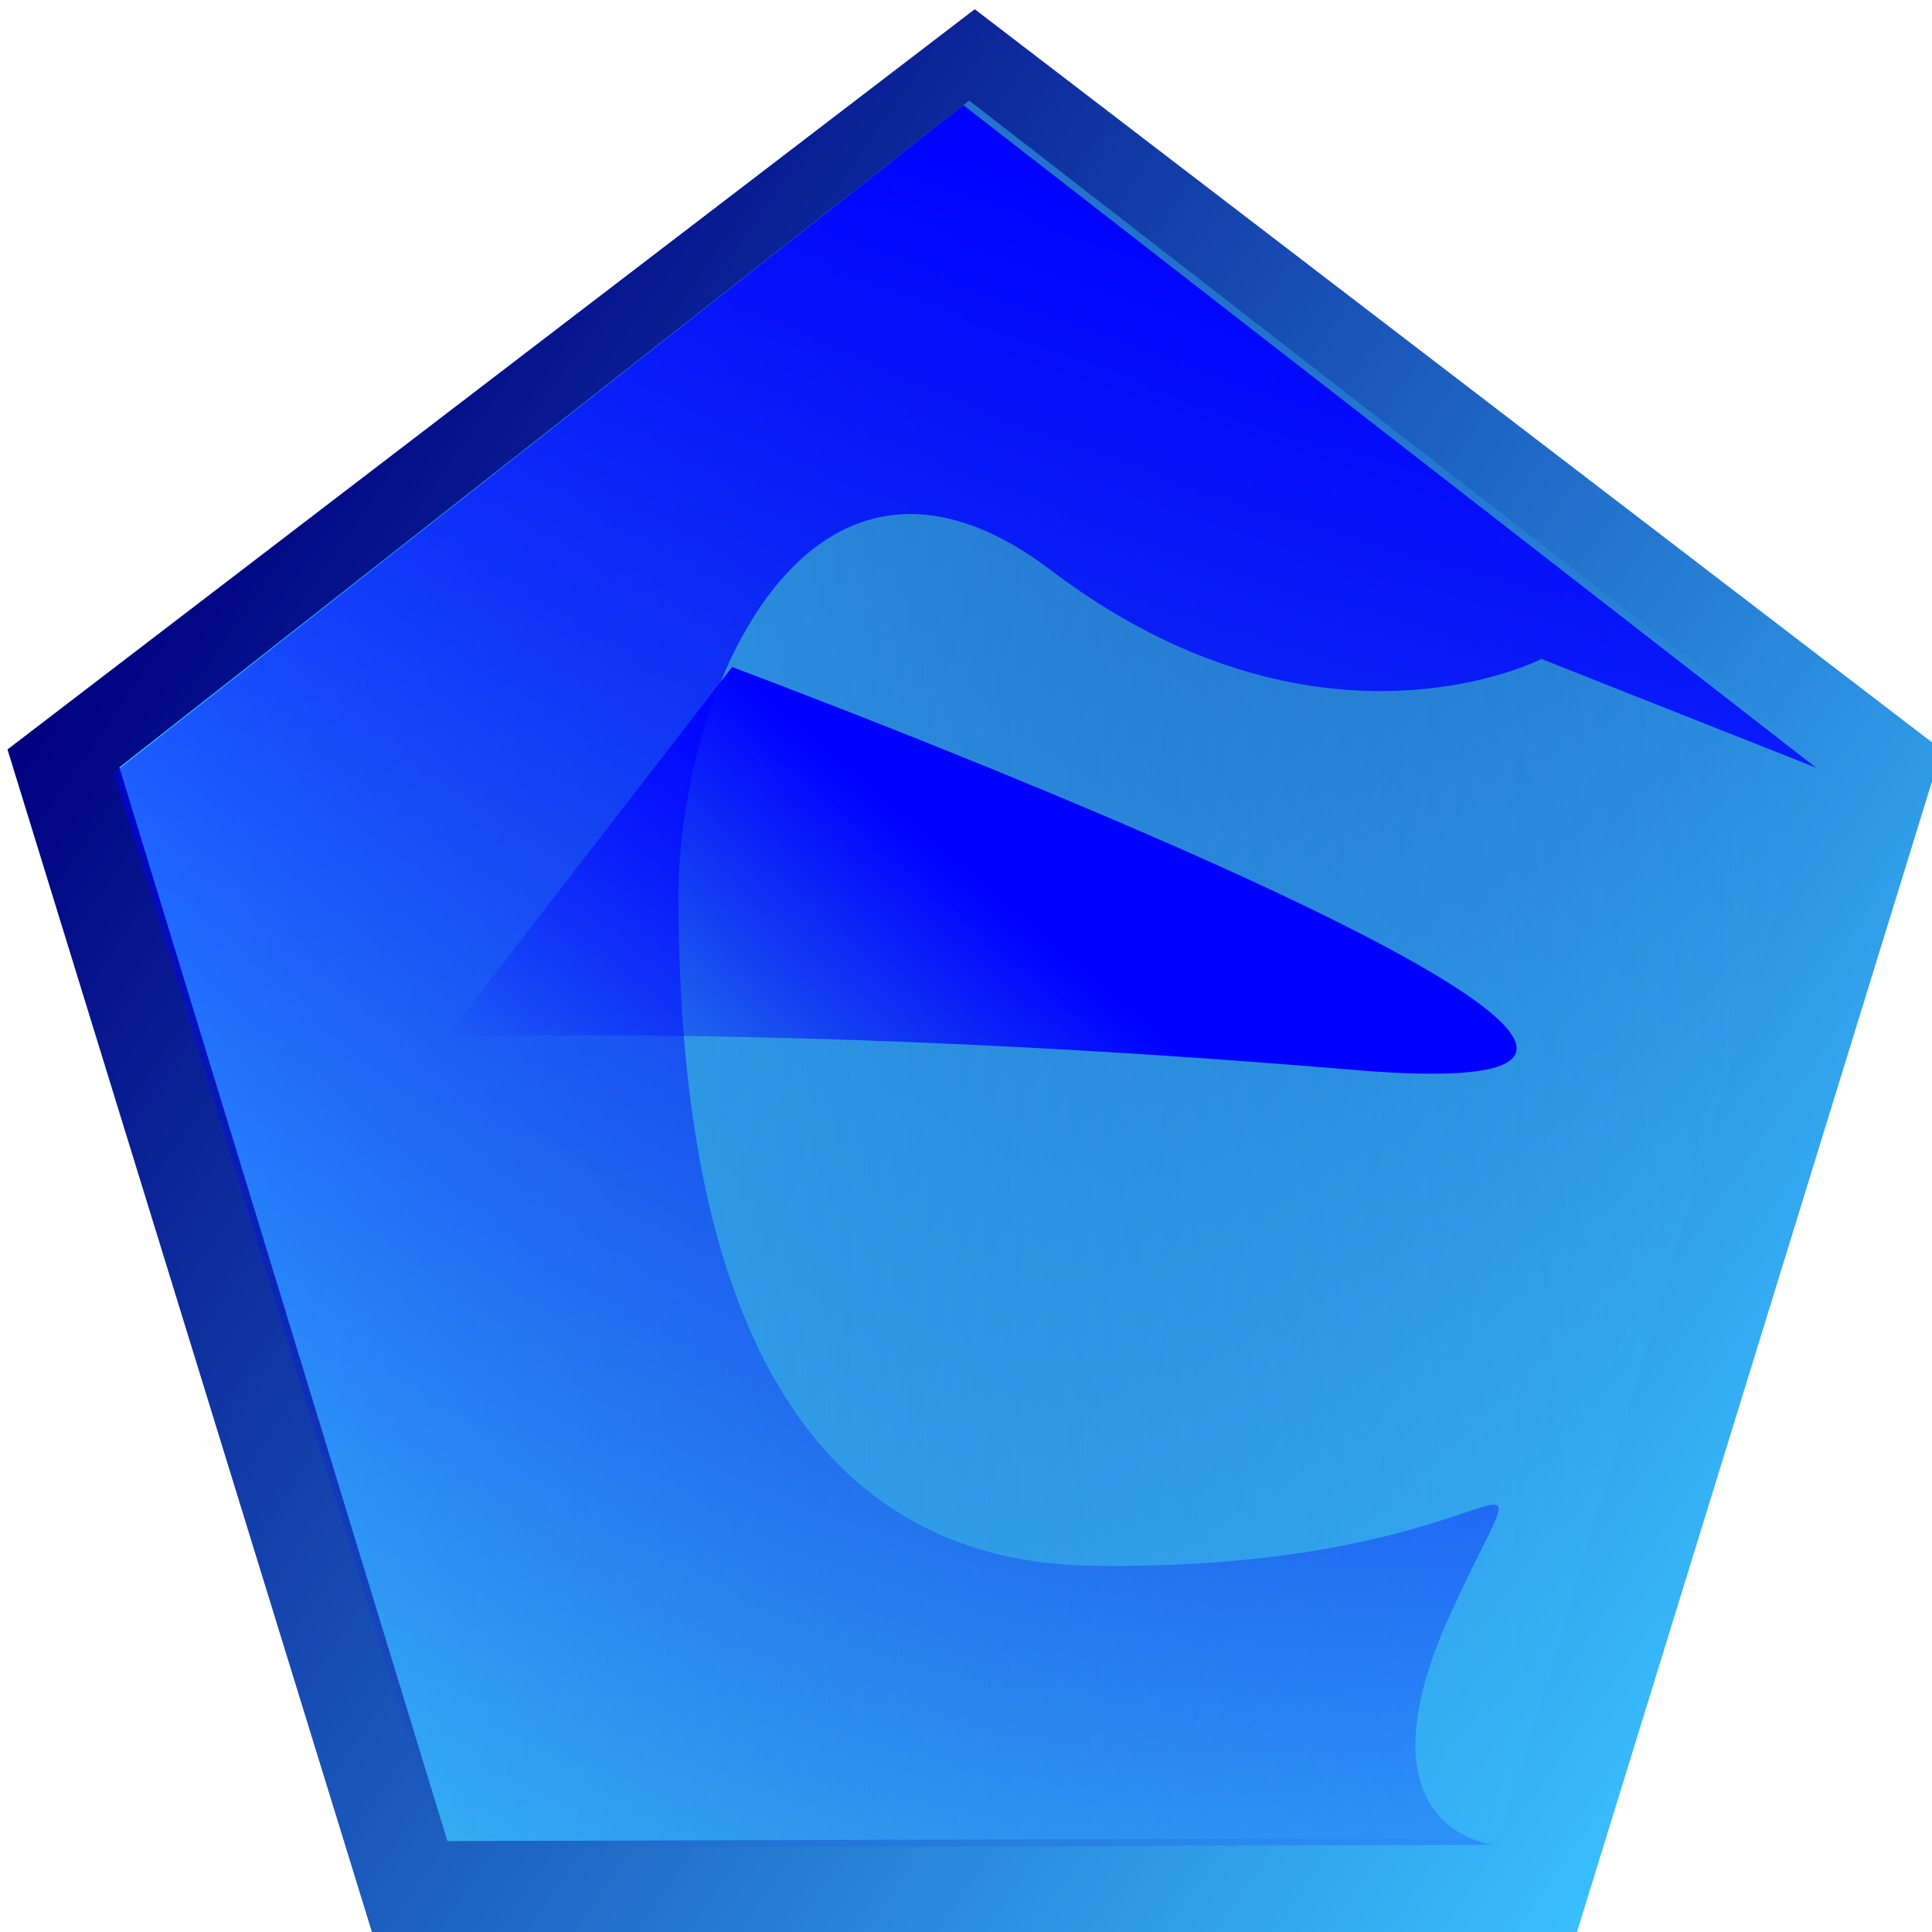 <?xml version="1.0" encoding="UTF-8" standalone="no"?>
<!-- Created with Inkscape (http://www.inkscape.org/) -->

<svg
   width="1000mm"
   height="1000mm"
   viewBox="0 0 1000 1000"
   version="1.1"
   id="svg917"
   inkscape:version="1.1.2 (b8e25be833, 2022-02-05)"
   sodipodi:docname="etuposlogo.svg"
   inkscape:export-filename="C:\Users\m617k\Desktop\EtupOS\etuposlogo.png"
   inkscape:export-xdpi="12.7"
   inkscape:export-ydpi="12.7"
   xmlns:inkscape="http://www.inkscape.org/namespaces/inkscape"
   xmlns:sodipodi="http://sodipodi.sourceforge.net/DTD/sodipodi-0.dtd"
   xmlns:xlink="http://www.w3.org/1999/xlink"
   xmlns="http://www.w3.org/2000/svg"
   xmlns:svg="http://www.w3.org/2000/svg">
  <sodipodi:namedview
     id="namedview919"
     pagecolor="#ffffff"
     bordercolor="#666666"
     borderopacity="1.0"
     inkscape:pageshadow="2"
     inkscape:pageopacity="0.0"
     inkscape:pagecheckerboard="0"
     inkscape:document-units="mm"
     showgrid="false"
     inkscape:zoom="0.092537353"
     inkscape:cx="162.09671"
     inkscape:cy="-421.45143"
     inkscape:window-width="1920"
     inkscape:window-height="1017"
     inkscape:window-x="-8"
     inkscape:window-y="-8"
     inkscape:window-maximized="1"
     inkscape:current-layer="layer1" />
  <defs
     id="defs914">
    <linearGradient
       inkscape:collect="always"
       xlink:href="#linearGradient11228"
       id="linearGradient11230"
       x1="628.494"
       y1="266.284"
       x2="783.203"
       y2="376.953"
       gradientUnits="userSpaceOnUse" />
    <linearGradient
       inkscape:collect="always"
       id="linearGradient11228">
      <stop
         style="stop-color:#000080;stop-opacity:1"
         offset="0"
         id="stop11224" />
      <stop
         style="stop-color:#3abfff;stop-opacity:1"
         offset="1"
         id="stop11226" />
    </linearGradient>
    <linearGradient
       inkscape:collect="always"
       xlink:href="#linearGradient20881"
       id="linearGradient20883"
       x1="662.395"
       y1="287.795"
       x2="782.029"
       y2="287.795"
       gradientUnits="userSpaceOnUse" />
    <linearGradient
       inkscape:collect="always"
       id="linearGradient20881">
      <stop
         style="stop-color:#3abfff;stop-opacity:1;"
         offset="0"
         id="stop20877" />
      <stop
         style="stop-color:#3abfff;stop-opacity:0;"
         offset="1"
         id="stop20879" />
    </linearGradient>
    <linearGradient
       inkscape:collect="always"
       xlink:href="#linearGradient20707"
       id="linearGradient20709"
       x1="191.435"
       y1="54.672"
       x2="177.844"
       y2="97.776"
       gradientUnits="userSpaceOnUse" />
    <linearGradient
       inkscape:collect="always"
       id="linearGradient20707">
      <stop
         style="stop-color:#0000ff;stop-opacity:1;"
         offset="0"
         id="stop20703" />
      <stop
         style="stop-color:#0000ff;stop-opacity:0;"
         offset="1"
         id="stop20705" />
    </linearGradient>
    <linearGradient
       inkscape:collect="always"
       xlink:href="#linearGradient20707"
       id="linearGradient20845"
       x1="185.405"
       y1="68.568"
       x2="177.944"
       y2="77.727"
       gradientUnits="userSpaceOnUse" />
  </defs>
  <g
     inkscape:label="Layer 1"
     inkscape:groupmode="layer"
     id="layer1">
    <g
       id="g850"
       transform="matrix(19.861,0,0,20.928,-3303.413,-1089.732)">
      <g
         id="g22242">
        <path
           sodipodi:type="star"
           style="fill:url(#linearGradient11230);fill-opacity:1;fill-rule:evenodd"
           id="path174"
           inkscape:flatsided="true"
           sodipodi:sides="5"
           sodipodi:cx="723.82812"
           sodipodi:cy="296.48438"
           sodipodi:r1="100.00305"
           sodipodi:r2="80.904167"
           sodipodi:arg1="0.93510756"
           sodipodi:arg2="1.5634261"
           inkscape:rounded="0"
           inkscape:randomized="0"
           transform="matrix(0.265,0.002,-0.002,0.265,0.503,-1.216)"
           inkscape:transform-center-x="0.0082615091"
           inkscape:transform-center-y="-2.5187692"
           d="m 783.203,376.953 -117.557,0.866 -37.151,-111.536 94.597,-69.799 95.615,68.398 z" />
      </g>
      <path
         sodipodi:type="star"
         style="fill:url(#linearGradient20883);fill-opacity:1"
         id="path13030"
         inkscape:flatsided="true"
         sodipodi:sides="5"
         sodipodi:cx="722.26562"
         sodipodi:cy="293.75"
         sodipodi:r1="62.895477"
         sodipodi:r2="50.883511"
         sodipodi:arg1="0.93971694"
         sodipodi:arg2="1.5680355"
         inkscape:rounded="0"
         inkscape:randomized="0"
         transform="matrix(0.371,0,0,0.378,-76.311,-32.705)"
         inkscape:transform-center-x="0.019900596"
         inkscape:transform-center-y="-2.2539163"
         d="m 759.375,344.531 -73.938,0.204 -23.042,-70.256 59.697,-43.625 59.937,43.294 z" />
      <path
         style="fill:url(#linearGradient20709);fill-opacity:1;stroke:#000000;stroke-width:0.265px;stroke-linecap:butt;stroke-linejoin:miter;stroke-opacity:0"
         d="m 213.659,71.059 -7.16,-2.691 c 0,0 -5.796,2.832 -12.793,-2.199 -6.284,-4.519 -9.754,3.02 -9.701,8.26 0.052,5.039 0.719,16.241 10.815,16.367 11.265,0.141 11.89,-4.184 9.306,1.191 -2.584,5.374 1.133,5.712 1.133,5.712 l -27.416,0.077 -8.544,-26.592 22.135,-16.512 z"
         id="path17543"
         sodipodi:nodetypes="ccssssccccc" />
      <g
         id="g22309">
        <path
           style="mix-blend-mode:multiply;fill:url(#linearGradient20845);fill-opacity:1;stroke:#000000;stroke-width:0.265px;stroke-linecap:butt;stroke-linejoin:miter;stroke-opacity:0"
           d="m 185.405,68.568 c 0,0 31.665,11.2 16.183,9.962 -14.453,-1.155 -23.644,-0.803 -23.644,-0.803 z"
           id="path20121"
           sodipodi:nodetypes="cscc" />
      </g>
    </g>
  </g>
</svg>
